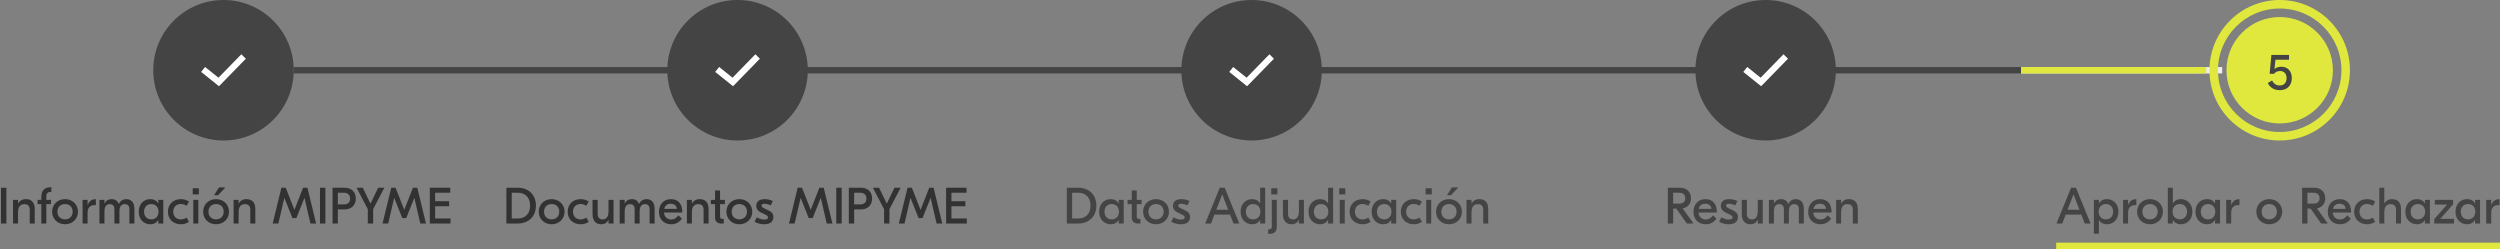 <svg width="783" height="78" viewBox="0 0 783 78" fill="none" xmlns="http://www.w3.org/2000/svg">
<rect x="0" y="0" width="783" height="78" fill="#808080" stroke="none"/>
<rect x="633" y="21" width="63" height="2" fill="#EEEEEE"/>
<rect x="92" y="21" width="541" height="2" fill="#444444"/>
<rect x="633" y="21" width="58" height="2" fill="#E0E83D"/>
<g clip-path="url(#clip0_0_1)">
<g clip-path="url(#clip1_0_1)">
<circle cx="70" cy="22" r="22" fill="#444444"/>
</g>
<path d="M75.599 17L74.898 17.702C74.675 17.926 73.039 19.607 71.35 21.342C69.955 22.773 68.946 23.808 68.429 24.336L65.009 21.595L64.236 20.975L63 22.524L63.773 23.143L67.893 26.448L68.584 27L69.212 26.37C69.435 26.147 71.071 24.465 72.761 22.73C74.45 20.996 76.193 19.208 76.299 19.101L77 18.404L75.599 17Z" fill="white"/>
</g>
<g clip-path="url(#clip2_0_1)">
<g clip-path="url(#clip3_0_1)">
<circle cx="231" cy="22" r="22" fill="#444444"/>
</g>
<path d="M236.599 17L235.898 17.702C235.675 17.926 234.039 19.607 232.35 21.342C230.955 22.773 229.946 23.808 229.429 24.336L226.009 21.595L225.236 20.975L224 22.524L224.773 23.143L228.893 26.448L229.584 27L230.212 26.37C230.435 26.147 232.071 24.465 233.761 22.73C235.45 20.996 237.193 19.208 237.299 19.101L238 18.404L236.599 17Z" fill="white"/>
</g>
<g clip-path="url(#clip4_0_1)">
<g clip-path="url(#clip5_0_1)">
<circle cx="553" cy="22" r="22" fill="#444444"/>
</g>
<path d="M558.599 17L557.898 17.702C557.675 17.926 556.039 19.607 554.35 21.342C552.955 22.773 551.946 23.808 551.429 24.336L548.009 21.595L547.236 20.975L546 22.524L546.773 23.143L550.893 26.448L551.584 27L552.212 26.37C552.435 26.147 554.071 24.465 555.761 22.73C557.45 20.996 559.193 19.208 559.299 19.101L560 18.404L558.599 17Z" fill="white"/>
</g>
<g clip-path="url(#clip6_0_1)">
<g clip-path="url(#clip7_0_1)">
<circle cx="392" cy="22" r="22" fill="#444444"/>
</g>
<path d="M397.599 17L396.898 17.702C396.675 17.926 395.039 19.607 393.35 21.342C391.955 22.773 390.946 23.808 390.429 24.336L387.009 21.595L386.236 20.975L385 22.524L385.773 23.143L389.893 26.448L390.584 27L391.212 26.37C391.435 26.147 393.071 24.465 394.761 22.73C396.45 20.996 398.193 19.208 398.299 19.101L399 18.404L397.599 17Z" fill="white"/>
</g>
<g clip-path="url(#clip8_0_1)">
<path fill-rule="evenodd" clip-rule="evenodd" d="M714 44C726.15 44 736 34.15 736 22C736 9.85 726.15 0 714 0C701.85 0 692 9.85 692 22C692 34.15 701.85 44 714 44ZM714 41.333C724.678 41.333 733.333 32.678 733.333 22C733.333 11.322 724.678 2.667 714 2.667C703.322 2.667 694.667 11.322 694.667 22C694.667 32.678 703.322 41.333 714 41.333Z" fill="#E0E83D"/>
<circle cx="714" cy="22" r="16.667" fill="#E0E83D"/>
<path d="M714.493 20.896C716.493 20.896 717.789 22.288 717.789 24.416C717.789 26.784 716.365 28.24 714.029 28.24C712.253 28.24 710.925 27.44 710.285 26L711.613 25.184C712.173 26.288 712.925 26.768 714.029 26.768C715.357 26.768 716.157 25.888 716.157 24.448C716.157 23.088 715.357 22.24 714.093 22.24C713.325 22.24 712.605 22.576 712.237 23.12H710.845L711.405 17.2H716.925V18.704H712.669L712.365 21.6H712.397C712.877 21.168 713.677 20.896 714.493 20.896Z" fill="#444444"/>
</g>
<line x1="644" y1="77" x2="783" y2="77" stroke="#E0E83D" stroke-width="2"/>
<path d="M652.944 70L651.872 67.216H646.976L645.904 70H644.08L648.656 58.8H650.192L654.768 70H652.944ZM647.568 65.68H651.28L649.424 60.88L647.568 65.68ZM655.804 73.2V62.608H657.372V63.696H657.404C657.868 62.896 658.684 62.368 659.9 62.368C661.852 62.368 663.5 63.84 663.5 66.304C663.5 68.768 661.852 70.24 659.9 70.24C658.684 70.24 657.868 69.712 657.404 68.912H657.372V73.2H655.804ZM659.564 68.704C660.94 68.704 661.836 67.712 661.836 66.304C661.836 64.896 660.94 63.904 659.564 63.904C658.188 63.904 657.292 64.896 657.292 66.304C657.292 67.712 658.188 68.704 659.564 68.704ZM669.104 62.384V64.224H668.864C667.328 64.224 666.512 64.96 666.512 66.72V70H664.944V62.608H666.512V64.224H666.544C666.896 63.12 667.744 62.384 668.992 62.384H669.104ZM673.387 62.368C675.707 62.368 677.435 64.032 677.435 66.304C677.435 68.576 675.707 70.24 673.387 70.24C671.067 70.24 669.339 68.576 669.339 66.304C669.339 64.032 671.067 62.368 673.387 62.368ZM673.387 63.904C671.979 63.904 671.003 64.848 671.003 66.304C671.003 67.76 671.979 68.704 673.387 68.704C674.795 68.704 675.771 67.76 675.771 66.304C675.771 64.848 674.795 63.904 673.387 63.904ZM683.058 70.24C681.842 70.24 681.026 69.712 680.562 68.912H680.53V70H678.962V58.8H680.53V63.696H680.562C681.026 62.896 681.842 62.368 683.058 62.368C685.01 62.368 686.658 63.84 686.658 66.304C686.658 68.768 685.01 70.24 683.058 70.24ZM682.722 68.704C684.098 68.704 684.994 67.712 684.994 66.304C684.994 64.896 684.098 63.904 682.722 63.904C681.346 63.904 680.45 64.896 680.45 66.304C680.45 67.712 681.346 68.704 682.722 68.704ZM691.221 70.24C689.269 70.24 687.621 68.768 687.621 66.304C687.621 63.84 689.269 62.368 691.221 62.368C692.437 62.368 693.253 62.896 693.717 63.696H693.749V62.608H695.317V70H693.749V68.912H693.717C693.253 69.712 692.437 70.24 691.221 70.24ZM691.557 68.704C692.933 68.704 693.829 67.712 693.829 66.304C693.829 64.896 692.933 63.904 691.557 63.904C690.181 63.904 689.285 64.896 689.285 66.304C689.285 67.712 690.181 68.704 691.557 68.704ZM701.401 62.384V64.224H701.161C699.625 64.224 698.809 64.96 698.809 66.72V70H697.241V62.608H698.809V64.224H698.841C699.193 63.12 700.041 62.384 701.289 62.384H701.401ZM710.731 62.368C713.051 62.368 714.779 64.032 714.779 66.304C714.779 68.576 713.051 70.24 710.731 70.24C708.411 70.24 706.683 68.576 706.683 66.304C706.683 64.032 708.411 62.368 710.731 62.368ZM710.731 63.904C709.323 63.904 708.347 64.848 708.347 66.304C708.347 67.76 709.323 68.704 710.731 68.704C712.139 68.704 713.115 67.76 713.115 66.304C713.115 64.848 712.139 63.904 710.731 63.904ZM726.962 70L723.698 65.344H722.69V70H721.026V58.8H724.85C726.818 58.8 728.274 60.032 728.274 62.096C728.274 63.792 727.234 64.992 725.666 65.28L729.058 70H726.962ZM722.69 60.368V63.776H724.578C725.922 63.776 726.482 63.056 726.482 62.096C726.482 61.104 725.922 60.368 724.578 60.368H722.69ZM732.834 62.368C735.09 62.368 736.37 63.92 736.37 66.304V66.56H730.642C730.706 67.872 731.618 68.736 732.882 68.736C734.098 68.736 734.786 67.936 735.154 67.44L736.258 68.48C735.714 69.232 734.738 70.24 732.914 70.24C730.562 70.24 729.058 68.656 729.058 66.32C729.058 64.08 730.466 62.368 732.834 62.368ZM732.738 63.808C731.682 63.808 730.914 64.352 730.722 65.424H734.674C734.61 64.4 733.858 63.808 732.738 63.808ZM741.388 70.24C739.004 70.24 737.324 68.656 737.324 66.304C737.324 63.952 739.004 62.368 741.388 62.368C742.348 62.368 743.164 62.624 743.916 63.12L743.18 64.448C742.668 64.128 742.028 63.888 741.34 63.888C739.916 63.888 738.988 64.912 738.988 66.304C738.988 67.696 739.916 68.72 741.34 68.72C742.028 68.72 742.668 68.48 743.18 68.16L743.916 69.488C743.164 69.984 742.348 70.24 741.388 70.24ZM746.764 58.8V63.728H746.796C747.276 62.88 748.076 62.368 749.212 62.368C750.78 62.368 751.996 63.216 751.996 65.456V70H750.428V65.728C750.428 64.464 749.788 63.936 748.732 63.936C747.58 63.936 746.764 64.624 746.764 66.464V70H745.196V58.8H746.764ZM756.955 70.24C755.003 70.24 753.355 68.768 753.355 66.304C753.355 63.84 755.003 62.368 756.955 62.368C758.171 62.368 758.987 62.896 759.451 63.696H759.483V62.608H761.051V70H759.483V68.912H759.451C758.987 69.712 758.171 70.24 756.955 70.24ZM757.291 68.704C758.667 68.704 759.563 67.712 759.563 66.304C759.563 64.896 758.667 63.904 757.291 63.904C755.915 63.904 755.019 64.896 755.019 66.304C755.019 67.712 755.915 68.704 757.291 68.704ZM764.304 68.544H768.592V70H762.416V68.624L766.432 64.064H762.576V62.608H768.304V63.984L764.304 68.544ZM772.658 70.24C770.706 70.24 769.058 68.768 769.058 66.304C769.058 63.84 770.706 62.368 772.658 62.368C773.874 62.368 774.69 62.896 775.154 63.696H775.186V62.608H776.754V70H775.186V68.912H775.154C774.69 69.712 773.874 70.24 772.658 70.24ZM772.994 68.704C774.37 68.704 775.266 67.712 775.266 66.304C775.266 64.896 774.37 63.904 772.994 63.904C771.618 63.904 770.722 64.896 770.722 66.304C770.722 67.712 771.618 68.704 772.994 68.704ZM782.839 62.384V64.224H782.599C781.063 64.224 780.247 64.96 780.247 66.72V70H778.679V62.608H780.247V64.224H780.279C780.631 63.12 781.479 62.384 782.727 62.384H782.839Z" fill="#444444"/>
<path d="M528.306 70L525.042 65.344H524.034V70H522.37V58.8H526.194C528.162 58.8 529.618 60.032 529.618 62.096C529.618 63.792 528.578 64.992 527.01 65.28L530.402 70H528.306ZM524.034 60.368V63.776H525.922C527.266 63.776 527.826 63.056 527.826 62.096C527.826 61.104 527.266 60.368 525.922 60.368H524.034ZM534.178 62.368C536.434 62.368 537.714 63.92 537.714 66.304V66.56H531.986C532.05 67.872 532.962 68.736 534.226 68.736C535.442 68.736 536.13 67.936 536.498 67.44L537.602 68.48C537.058 69.232 536.082 70.24 534.258 70.24C531.906 70.24 530.402 68.656 530.402 66.32C530.402 64.08 531.81 62.368 534.178 62.368ZM534.082 63.808C533.026 63.808 532.258 64.352 532.066 65.424H536.018C535.954 64.4 535.202 63.808 534.082 63.808ZM541.436 70.24C540.38 70.24 539.276 69.952 538.428 69.456L539.132 68.064C539.82 68.464 540.604 68.768 541.484 68.768C542.236 68.768 542.636 68.544 542.636 68.08C542.636 67.776 542.476 67.552 541.852 67.248L540.508 66.592C539.388 66.064 538.956 65.312 538.956 64.464C538.956 63.104 539.964 62.368 541.58 62.368C542.428 62.368 543.356 62.592 544.14 62.944L543.5 64.304C542.94 64.064 542.252 63.824 541.532 63.824C540.844 63.824 540.62 64.048 540.62 64.384C540.62 64.736 540.828 64.96 541.468 65.264L542.844 65.92C543.804 66.368 544.316 67.008 544.316 68C544.316 69.504 543.164 70.24 541.436 70.24ZM548.225 70.24C546.769 70.24 545.521 69.36 545.521 67.088V62.608H547.121V66.928C547.121 68.144 547.729 68.72 548.673 68.72C549.761 68.72 550.529 68.016 550.529 66.144V62.608H552.097V70H550.529V68.88H550.497C550.129 69.616 549.425 70.24 548.225 70.24ZM554.023 70V62.608H555.591V63.76H555.623C556.055 62.768 556.903 62.368 557.847 62.368C558.903 62.368 559.655 62.832 560.087 63.872H560.119C560.567 62.816 561.51 62.368 562.439 62.368C563.831 62.368 564.967 63.232 564.967 65.424V70H563.399V65.504C563.399 64.48 562.887 63.936 561.943 63.936C560.983 63.936 560.279 64.56 560.279 66.16V70H558.711V65.504C558.711 64.48 558.199 63.936 557.239 63.936C556.295 63.936 555.591 64.56 555.591 66.176V70H554.023ZM570.1 62.368C572.356 62.368 573.636 63.92 573.636 66.304V66.56H567.908C567.972 67.872 568.884 68.736 570.148 68.736C571.364 68.736 572.052 67.936 572.42 67.44L573.524 68.48C572.98 69.232 572.004 70.24 570.18 70.24C567.828 70.24 566.324 68.656 566.324 66.32C566.324 64.08 567.732 62.368 570.1 62.368ZM570.004 63.808C568.948 63.808 568.18 64.352 567.988 65.424H571.94C571.876 64.4 571.124 63.808 570.004 63.808ZM579.085 62.368C580.669 62.368 581.869 63.216 581.869 65.456V70H580.301V65.728C580.301 64.464 579.661 63.936 578.605 63.936C577.453 63.936 576.637 64.624 576.637 66.464V70H575.069V62.608H576.637V63.728H576.669C577.149 62.88 577.949 62.368 579.085 62.368Z" fill="#444444"/>
<path d="M337.744 58.8C340.96 58.8 343.376 60.912 343.376 64.4C343.376 67.888 340.96 70 337.744 70H334.128V58.8H337.744ZM337.728 60.368H335.792V68.432H337.728C339.92 68.432 341.552 67.04 341.552 64.4C341.552 61.76 339.92 60.368 337.728 60.368ZM347.853 70.24C345.901 70.24 344.253 68.768 344.253 66.304C344.253 63.84 345.901 62.368 347.853 62.368C349.069 62.368 349.885 62.896 350.349 63.696H350.381V62.608H351.949V70H350.381V68.912H350.349C349.885 69.712 349.069 70.24 347.853 70.24ZM348.189 68.704C349.565 68.704 350.461 67.712 350.461 66.304C350.461 64.896 349.565 63.904 348.189 63.904C346.813 63.904 345.917 64.896 345.917 66.304C345.917 67.712 346.813 68.704 348.189 68.704ZM357.538 63.936H356.034V67.808C356.034 68.336 356.258 68.576 356.802 68.576H357.186V70.016H356.466C355.17 70.016 354.466 69.328 354.466 68.112V63.936H353.154V62.608H354.466V59.648H356.034V62.608H357.538V63.936ZM362.067 62.368C364.387 62.368 366.115 64.032 366.115 66.304C366.115 68.576 364.387 70.24 362.067 70.24C359.747 70.24 358.019 68.576 358.019 66.304C358.019 64.032 359.747 62.368 362.067 62.368ZM362.067 63.904C360.659 63.904 359.683 64.848 359.683 66.304C359.683 67.76 360.659 68.704 362.067 68.704C363.475 68.704 364.451 67.76 364.451 66.304C364.451 64.848 363.475 63.904 362.067 63.904ZM369.85 70.24C368.794 70.24 367.69 69.952 366.842 69.456L367.546 68.064C368.234 68.464 369.018 68.768 369.898 68.768C370.65 68.768 371.05 68.544 371.05 68.08C371.05 67.776 370.89 67.552 370.266 67.248L368.922 66.592C367.802 66.064 367.37 65.312 367.37 64.464C367.37 63.104 368.378 62.368 369.994 62.368C370.842 62.368 371.77 62.592 372.554 62.944L371.914 64.304C371.354 64.064 370.666 63.824 369.946 63.824C369.258 63.824 369.034 64.048 369.034 64.384C369.034 64.736 369.242 64.96 369.882 65.264L371.258 65.92C372.218 66.368 372.73 67.008 372.73 68C372.73 69.504 371.578 70.24 369.85 70.24ZM386.327 70L385.255 67.216H380.359L379.287 70H377.463L382.039 58.8H383.575L388.151 70H386.327ZM380.951 65.68H384.663L382.807 60.88L380.951 65.68ZM392.15 70.24C390.198 70.24 388.55 68.768 388.55 66.304C388.55 63.84 390.198 62.368 392.15 62.368C393.366 62.368 394.182 62.896 394.646 63.696H394.678V58.8H396.246V70H394.678V68.912H394.646C394.182 69.712 393.366 70.24 392.15 70.24ZM392.486 68.704C393.862 68.704 394.758 67.712 394.758 66.304C394.758 64.896 393.862 63.904 392.486 63.904C391.11 63.904 390.214 64.896 390.214 66.304C390.214 67.712 391.11 68.704 392.486 68.704ZM400.073 58.96V60.88H398.153V58.96H400.073ZM397.193 71.824H397.481C398.089 71.824 398.329 71.568 398.329 70.928V62.608H399.897V71.088C399.897 72.464 399.113 73.248 397.721 73.248H397.193V71.824ZM404.514 70.24C403.058 70.24 401.81 69.36 401.81 67.088V62.608H403.41V66.928C403.41 68.144 404.018 68.72 404.962 68.72C406.05 68.72 406.818 68.016 406.818 66.144V62.608H408.386V70H406.818V68.88H406.786C406.418 69.616 405.714 70.24 404.514 70.24ZM413.432 70.24C411.48 70.24 409.832 68.768 409.832 66.304C409.832 63.84 411.48 62.368 413.432 62.368C414.648 62.368 415.464 62.896 415.928 63.696H415.96V58.8H417.528V70H415.96V68.912H415.928C415.464 69.712 414.648 70.24 413.432 70.24ZM413.768 68.704C415.144 68.704 416.04 67.712 416.04 66.304C416.04 64.896 415.144 63.904 413.768 63.904C412.392 63.904 411.496 64.896 411.496 66.304C411.496 67.712 412.392 68.704 413.768 68.704ZM421.354 58.96V60.88H419.434V58.96H421.354ZM419.61 70V62.608H421.178V70H419.61ZM426.755 70.24C424.371 70.24 422.691 68.656 422.691 66.304C422.691 63.952 424.371 62.368 426.755 62.368C427.715 62.368 428.531 62.624 429.283 63.12L428.547 64.448C428.035 64.128 427.395 63.888 426.707 63.888C425.283 63.888 424.355 64.912 424.355 66.304C424.355 67.696 425.283 68.72 426.707 68.72C427.395 68.72 428.035 68.48 428.547 68.16L429.283 69.488C428.531 69.984 427.715 70.24 426.755 70.24ZM433.197 70.24C431.245 70.24 429.597 68.768 429.597 66.304C429.597 63.84 431.245 62.368 433.197 62.368C434.413 62.368 435.229 62.896 435.693 63.696H435.725V62.608H437.293V70H435.725V68.912H435.693C435.229 69.712 434.413 70.24 433.197 70.24ZM433.533 68.704C434.909 68.704 435.805 67.712 435.805 66.304C435.805 64.896 434.909 63.904 433.533 63.904C432.157 63.904 431.261 64.896 431.261 66.304C431.261 67.712 432.157 68.704 433.533 68.704ZM442.802 70.24C440.418 70.24 438.738 68.656 438.738 66.304C438.738 63.952 440.418 62.368 442.802 62.368C443.762 62.368 444.578 62.624 445.33 63.12L444.594 64.448C444.082 64.128 443.442 63.888 442.754 63.888C441.33 63.888 440.402 64.912 440.402 66.304C440.402 67.696 441.33 68.72 442.754 68.72C443.442 68.72 444.082 68.48 444.594 68.16L445.33 69.488C444.578 69.984 443.762 70.24 442.802 70.24ZM448.432 58.96V60.88H446.512V58.96H448.432ZM446.688 70V62.608H448.256V70H446.688ZM456.745 58.688L454.441 61.152H453.209L454.729 58.688H456.745ZM453.817 62.368C456.137 62.368 457.865 64.032 457.865 66.304C457.865 68.576 456.137 70.24 453.817 70.24C451.497 70.24 449.769 68.576 449.769 66.304C449.769 64.032 451.497 62.368 453.817 62.368ZM453.817 63.904C452.409 63.904 451.433 64.848 451.433 66.304C451.433 67.76 452.409 68.704 453.817 68.704C455.225 68.704 456.201 67.76 456.201 66.304C456.201 64.848 455.225 63.904 453.817 63.904ZM463.328 62.368C464.912 62.368 466.112 63.216 466.112 65.456V70H464.544V65.728C464.544 64.464 463.904 63.936 462.848 63.936C461.696 63.936 460.88 64.624 460.88 66.464V70H459.312V62.608H460.88V63.728H460.912C461.392 62.88 462.192 62.368 463.328 62.368Z" fill="#444444"/>
<path d="M162.22 58.8C165.436 58.8 167.852 60.912 167.852 64.4C167.852 67.888 165.436 70 162.22 70H158.604V58.8H162.22ZM162.204 60.368H160.268V68.432H162.204C164.396 68.432 166.028 67.04 166.028 64.4C166.028 61.76 164.396 60.368 162.204 60.368ZM172.778 62.368C175.098 62.368 176.826 64.032 176.826 66.304C176.826 68.576 175.098 70.24 172.778 70.24C170.458 70.24 168.73 68.576 168.73 66.304C168.73 64.032 170.458 62.368 172.778 62.368ZM172.778 63.904C171.37 63.904 170.394 64.848 170.394 66.304C170.394 67.76 171.37 68.704 172.778 68.704C174.186 68.704 175.162 67.76 175.162 66.304C175.162 64.848 174.186 63.904 172.778 63.904ZM181.857 70.24C179.473 70.24 177.793 68.656 177.793 66.304C177.793 63.952 179.473 62.368 181.857 62.368C182.817 62.368 183.633 62.624 184.385 63.12L183.649 64.448C183.137 64.128 182.497 63.888 181.809 63.888C180.385 63.888 179.457 64.912 179.457 66.304C179.457 67.696 180.385 68.72 181.809 68.72C182.497 68.72 183.137 68.48 183.649 68.16L184.385 69.488C183.633 69.984 182.817 70.24 181.857 70.24ZM188.287 70.24C186.831 70.24 185.583 69.36 185.583 67.088V62.608H187.183V66.928C187.183 68.144 187.791 68.72 188.735 68.72C189.823 68.72 190.591 68.016 190.591 66.144V62.608H192.159V70H190.591V68.88H190.559C190.191 69.616 189.487 70.24 188.287 70.24ZM194.085 70V62.608H195.653V63.76H195.685C196.117 62.768 196.965 62.368 197.909 62.368C198.965 62.368 199.717 62.832 200.149 63.872H200.181C200.629 62.816 201.573 62.368 202.501 62.368C203.893 62.368 205.029 63.232 205.029 65.424V70H203.461V65.504C203.461 64.48 202.949 63.936 202.005 63.936C201.045 63.936 200.341 64.56 200.341 66.16V70H198.773V65.504C198.773 64.48 198.261 63.936 197.301 63.936C196.357 63.936 195.653 64.56 195.653 66.176V70H194.085ZM210.162 62.368C212.418 62.368 213.698 63.92 213.698 66.304V66.56H207.97C208.034 67.872 208.946 68.736 210.21 68.736C211.426 68.736 212.114 67.936 212.482 67.44L213.586 68.48C213.042 69.232 212.066 70.24 210.242 70.24C207.89 70.24 206.386 68.656 206.386 66.32C206.386 64.08 207.794 62.368 210.162 62.368ZM210.066 63.808C209.01 63.808 208.242 64.352 208.05 65.424H212.002C211.938 64.4 211.186 63.808 210.066 63.808ZM219.148 62.368C220.732 62.368 221.932 63.216 221.932 65.456V70H220.364V65.728C220.364 64.464 219.724 63.936 218.668 63.936C217.516 63.936 216.7 64.624 216.7 66.464V70H215.132V62.608H216.7V63.728H216.732C217.212 62.88 218.012 62.368 219.148 62.368ZM227.03 63.936H225.526V67.808C225.526 68.336 225.75 68.576 226.294 68.576H226.678V70.016H225.958C224.662 70.016 223.958 69.328 223.958 68.112V63.936H222.646V62.608H223.958V59.648H225.526V62.608H227.03V63.936ZM231.559 62.368C233.879 62.368 235.607 64.032 235.607 66.304C235.607 68.576 233.879 70.24 231.559 70.24C229.239 70.24 227.511 68.576 227.511 66.304C227.511 64.032 229.239 62.368 231.559 62.368ZM231.559 63.904C230.151 63.904 229.175 64.848 229.175 66.304C229.175 67.76 230.151 68.704 231.559 68.704C232.967 68.704 233.943 67.76 233.943 66.304C233.943 64.848 232.967 63.904 231.559 63.904ZM239.342 70.24C238.286 70.24 237.182 69.952 236.334 69.456L237.038 68.064C237.726 68.464 238.51 68.768 239.39 68.768C240.142 68.768 240.542 68.544 240.542 68.08C240.542 67.776 240.382 67.552 239.758 67.248L238.414 66.592C237.294 66.064 236.862 65.312 236.862 64.464C236.862 63.104 237.87 62.368 239.486 62.368C240.334 62.368 241.262 62.592 242.046 62.944L241.406 64.304C240.846 64.064 240.158 63.824 239.438 63.824C238.75 63.824 238.526 64.048 238.526 64.384C238.526 64.736 238.734 64.96 239.374 65.264L240.75 65.92C241.71 66.368 242.222 67.008 242.222 68C242.222 69.504 241.07 70.24 239.342 70.24ZM257.991 58.8L260.711 70H258.935L257.079 62H257.047L254.535 68.288H253.287L250.775 62H250.743L248.887 70H247.111L249.831 58.8H251.191L253.895 65.68H253.927L256.631 58.8H257.991ZM263.613 58.8V70H261.917V58.8H263.613ZM269.678 58.8C271.902 58.8 273.15 60.256 273.15 62.192C273.15 64.112 271.902 65.584 269.678 65.584H267.518V70H265.854V58.8H269.678ZM269.454 64.016C270.606 64.016 271.358 63.392 271.358 62.192C271.358 60.992 270.606 60.368 269.454 60.368H267.518V64.016H269.454ZM282.079 58.8L278.575 65.504V70H276.895V65.52L273.391 58.8H275.327L277.711 63.744H277.759L280.143 58.8H282.079ZM292.398 58.8L295.118 70H293.342L291.486 62H291.454L288.942 68.288H287.694L285.182 62H285.15L283.294 70H281.518L284.238 58.8H285.598L288.302 65.68H288.334L291.038 58.8H292.398ZM297.987 68.432H302.803V70H296.323V58.8H302.723V60.368H297.987V63.024H302.355V64.592H297.987V68.432Z" fill="#323232"/>
<path d="M2.003 58.8V70H0.307V58.8H2.003ZM8.101 62.368C9.685 62.368 10.885 63.216 10.885 65.456V70H9.317V65.728C9.317 64.464 8.677 63.936 7.621 63.936C6.469 63.936 5.653 64.624 5.653 66.464V70H4.085V62.608H5.653V63.728H5.685C6.165 62.88 6.965 62.368 8.101 62.368ZM15.853 60.096C15.101 60.096 14.509 60.464 14.509 61.536V62.608H15.965V63.936H14.509V70H12.941V63.936H11.773V62.608H12.941V61.584C12.941 59.76 13.965 58.64 15.789 58.64H16.093V60.096H15.853ZM20.372 62.368C22.692 62.368 24.42 64.032 24.42 66.304C24.42 68.576 22.692 70.24 20.372 70.24C18.052 70.24 16.324 68.576 16.324 66.304C16.324 64.032 18.052 62.368 20.372 62.368ZM20.372 63.904C18.964 63.904 17.988 64.848 17.988 66.304C17.988 67.76 18.964 68.704 20.372 68.704C21.78 68.704 22.756 67.76 22.756 66.304C22.756 64.848 21.78 63.904 20.372 63.904ZM30.026 62.384V64.224H29.786C28.25 64.224 27.434 64.96 27.434 66.72V70H25.866V62.608H27.434V64.224H27.466C27.818 63.12 28.666 62.384 29.914 62.384H30.026ZM31.148 70V62.608H32.715V63.76H32.748C33.179 62.768 34.028 62.368 34.971 62.368C36.028 62.368 36.779 62.832 37.212 63.872H37.243C37.691 62.816 38.636 62.368 39.563 62.368C40.956 62.368 42.092 63.232 42.092 65.424V70H40.523V65.504C40.523 64.48 40.011 63.936 39.068 63.936C38.108 63.936 37.404 64.56 37.404 66.16V70H35.836V65.504C35.836 64.48 35.324 63.936 34.364 63.936C33.419 63.936 32.715 64.56 32.715 66.176V70H31.148ZM47.049 70.24C45.097 70.24 43.449 68.768 43.449 66.304C43.449 63.84 45.097 62.368 47.049 62.368C48.265 62.368 49.081 62.896 49.545 63.696H49.577V62.608H51.145V70H49.577V68.912H49.545C49.081 69.712 48.265 70.24 47.049 70.24ZM47.385 68.704C48.761 68.704 49.657 67.712 49.657 66.304C49.657 64.896 48.761 63.904 47.385 63.904C46.009 63.904 45.113 64.896 45.113 66.304C45.113 67.712 46.009 68.704 47.385 68.704ZM56.653 70.24C54.269 70.24 52.589 68.656 52.589 66.304C52.589 63.952 54.269 62.368 56.653 62.368C57.613 62.368 58.429 62.624 59.181 63.12L58.445 64.448C57.933 64.128 57.293 63.888 56.605 63.888C55.181 63.888 54.253 64.912 54.253 66.304C54.253 67.696 55.181 68.72 56.605 68.72C57.293 68.72 57.933 68.48 58.445 68.16L59.181 69.488C58.429 69.984 57.613 70.24 56.653 70.24ZM62.284 58.96V60.88H60.364V58.96H62.284ZM60.54 70V62.608H62.108V70H60.54ZM70.597 58.688L68.293 61.152H67.061L68.581 58.688H70.597ZM67.669 62.368C69.989 62.368 71.717 64.032 71.717 66.304C71.717 68.576 69.989 70.24 67.669 70.24C65.349 70.24 63.621 68.576 63.621 66.304C63.621 64.032 65.349 62.368 67.669 62.368ZM67.669 63.904C66.261 63.904 65.285 64.848 65.285 66.304C65.285 67.76 66.261 68.704 67.669 68.704C69.077 68.704 70.053 67.76 70.053 66.304C70.053 64.848 69.077 63.904 67.669 63.904ZM77.179 62.368C78.763 62.368 79.963 63.216 79.963 65.456V70H78.395V65.728C78.395 64.464 77.755 63.936 76.699 63.936C75.547 63.936 74.731 64.624 74.731 66.464V70H73.163V62.608H74.731V63.728H74.763C75.243 62.88 76.043 62.368 77.179 62.368ZM96.288 58.8L99.008 70H97.232L95.376 62H95.344L92.832 68.288H91.584L89.072 62H89.04L87.184 70H85.408L88.128 58.8H89.488L92.192 65.68H92.224L94.928 58.8H96.288ZM101.91 58.8V70H100.214V58.8H101.91ZM107.975 58.8C110.199 58.8 111.447 60.256 111.447 62.192C111.447 64.112 110.199 65.584 107.975 65.584H105.815V70H104.151V58.8H107.975ZM107.751 64.016C108.903 64.016 109.655 63.392 109.655 62.192C109.655 60.992 108.903 60.368 107.751 60.368H105.815V64.016H107.751ZM120.376 58.8L116.872 65.504V70H115.192V65.52L111.688 58.8H113.624L116.008 63.744H116.056L118.44 58.8H120.376ZM130.694 58.8L133.414 70H131.638L129.782 62H129.75L127.238 68.288H125.99L123.478 62H123.446L121.59 70H119.814L122.534 58.8H123.894L126.598 65.68H126.63L129.334 58.8H130.694ZM136.284 68.432H141.1V70H134.62V58.8H141.02V60.368H136.284V63.024H140.652V64.592H136.284V68.432Z" fill="#323232"/>
<defs>
<clipPath id="clip0_0_1">
<rect width="44" height="44" fill="white" transform="translate(48)"/>
</clipPath>
<clipPath id="clip1_0_1">
<rect width="44" height="44" fill="white" transform="translate(48)"/>
</clipPath>
<clipPath id="clip2_0_1">
<rect width="44" height="44" fill="white" transform="translate(209)"/>
</clipPath>
<clipPath id="clip3_0_1">
<rect width="44" height="44" fill="white" transform="translate(209)"/>
</clipPath>
<clipPath id="clip4_0_1">
<rect width="44" height="44" fill="white" transform="translate(531)"/>
</clipPath>
<clipPath id="clip5_0_1">
<rect width="44" height="44" fill="white" transform="translate(531)"/>
</clipPath>
<clipPath id="clip6_0_1">
<rect width="44" height="44" fill="white" transform="translate(370)"/>
</clipPath>
<clipPath id="clip7_0_1">
<rect width="44" height="44" fill="white" transform="translate(370)"/>
</clipPath>
<clipPath id="clip8_0_1">
<rect width="44" height="44" fill="white" transform="translate(692)"/>
</clipPath>
</defs>
</svg>
